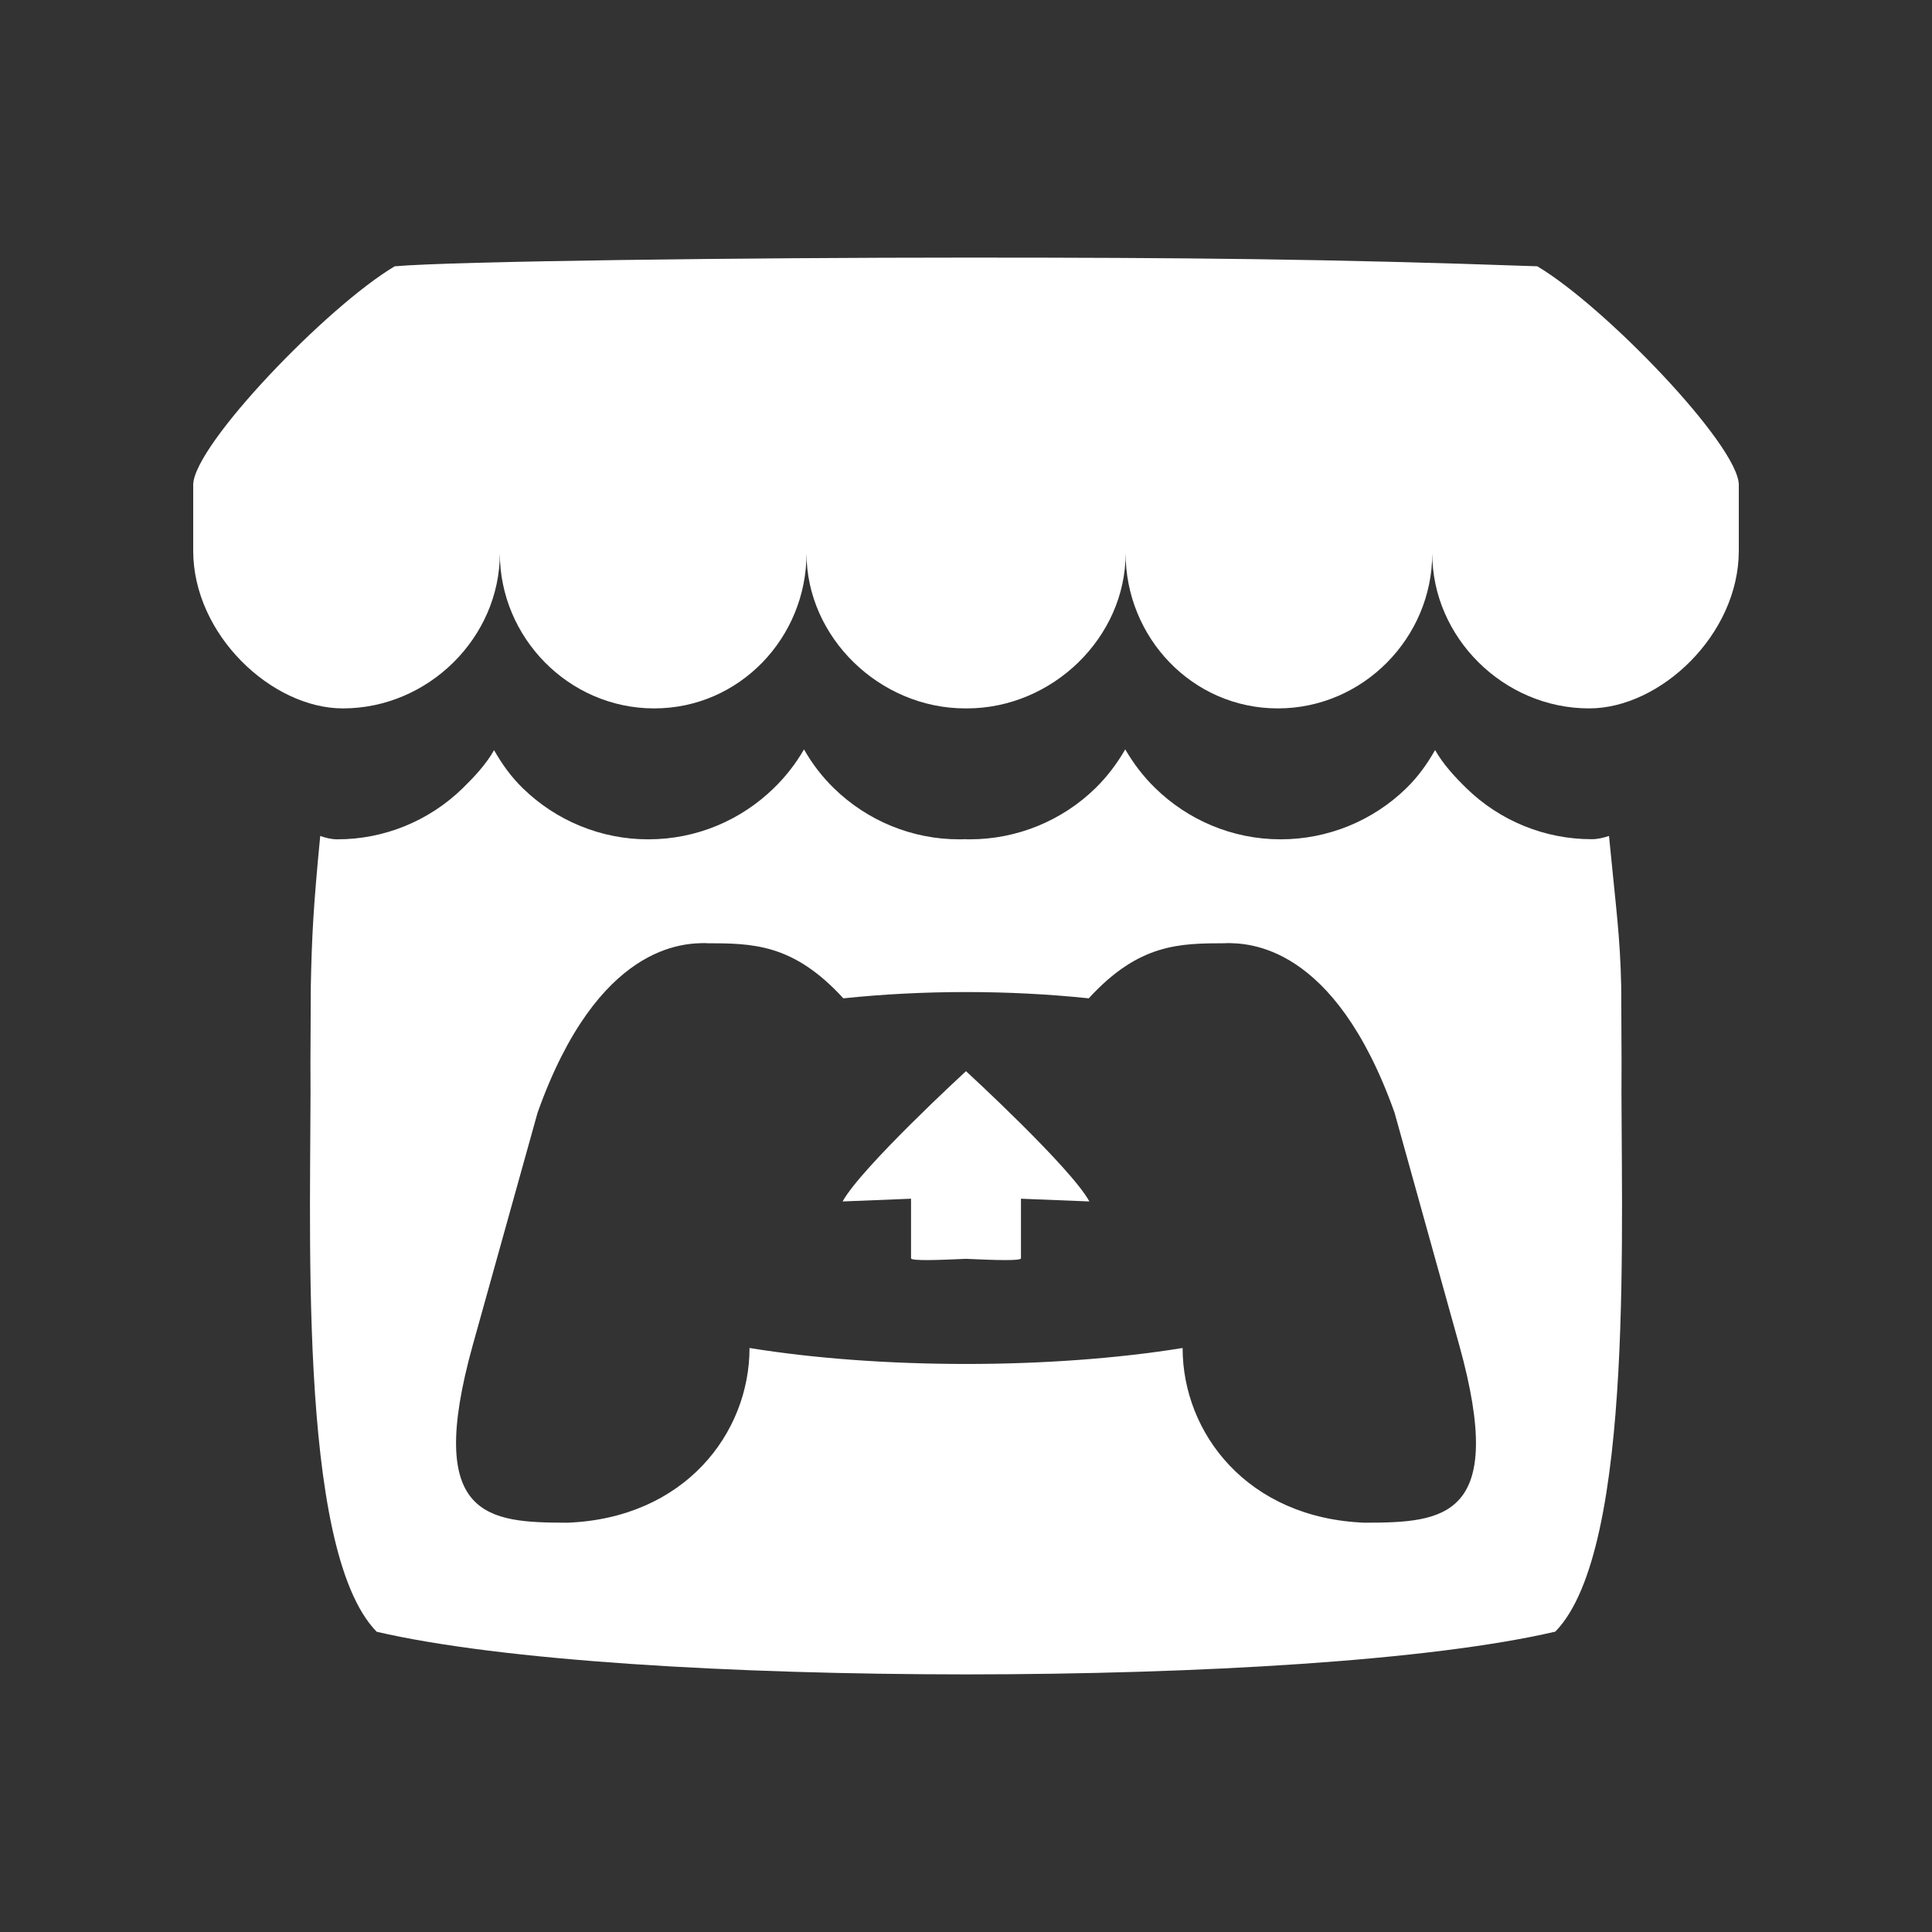 <?xml version="1.0" encoding="UTF-8"?>
<svg xmlns="http://www.w3.org/2000/svg" xmlns:xlink="http://www.w3.org/1999/xlink" viewBox="0 0 60 60" width="60px" height="60px">
<rect x="0" y="0" width="60" height="60" fill="#333333" stroke="none"/>
<g id="surface42895300">
<path style=" stroke:none;fill-rule:nonzero;fill:#fff;fill-opacity:1;" d="M 30 8 C 23.277 8 14.109 8.109 12.258 8.27 C 10.164 9.512 6.039 13.801 6 15.043 L 6 17.102 C 6 19.711 8.438 22 10.648 22 C 13.305 22 15.523 19.797 15.523 17.184 C 15.523 19.797 17.66 22 20.316 22 C 22.973 22 25.047 19.797 25.047 17.184 C 25.047 19.797 27.32 22 29.977 22 L 30.027 22 C 32.684 22 34.957 19.797 34.957 17.184 C 34.957 19.797 37.027 22 39.684 22 C 42.34 22 44.48 19.797 44.48 17.184 C 44.48 19.797 46.695 22 49.352 22 C 51.562 22 54 19.711 54 17.102 L 54 15.043 C 53.961 13.801 49.836 9.512 47.742 8.27 C 41.234 8.039 36.723 8 30 8 Z M 24.969 23.273 C 24.715 23.715 24.398 24.121 24.031 24.477 C 23.027 25.457 21.652 26.066 20.137 26.066 C 18.68 26.07 17.277 25.496 16.234 24.477 C 15.871 24.121 15.598 23.742 15.344 23.297 C 15.09 23.742 14.738 24.117 14.371 24.477 C 13.328 25.496 11.926 26.07 10.469 26.066 C 10.285 26.066 10.098 26.016 9.945 25.961 C 9.73 28.184 9.684 29.082 9.652 30.633 L 9.652 30.641 C 9.648 31.43 9.645 32.078 9.641 32.977 C 9.684 37.645 9.18 48.105 11.699 50.676 C 15.605 51.582 22.789 51.996 30 52 C 37.211 51.996 44.395 51.582 48.301 50.672 C 50.82 48.102 50.316 37.637 50.359 32.973 C 50.355 32.074 50.352 31.43 50.348 30.641 L 50.348 30.633 C 50.316 29.082 50.184 28.184 49.969 25.961 C 49.816 26.012 49.625 26.062 49.441 26.062 C 47.984 26.066 46.582 25.496 45.539 24.477 C 45.176 24.121 44.824 23.742 44.57 23.297 L 44.566 23.297 C 44.312 23.742 44.039 24.121 43.676 24.477 C 42.633 25.496 41.23 26.066 39.773 26.066 C 38.258 26.066 36.883 25.457 35.879 24.477 C 35.512 24.121 35.203 23.715 34.945 23.273 C 34.691 23.715 34.383 24.121 34.02 24.477 C 32.977 25.496 31.574 26.066 30.117 26.066 C 30.066 26.066 30.008 26.066 29.957 26.062 C 29.906 26.066 29.852 26.066 29.797 26.066 C 28.34 26.07 26.938 25.496 25.895 24.477 C 25.531 24.121 25.219 23.715 24.969 23.273 Z M 21.934 29.289 L 21.934 29.293 C 23.359 29.297 24.625 29.293 26.191 31.004 C 27.426 30.875 28.711 30.809 30 30.809 L 30.004 30.809 C 31.293 30.809 32.578 30.875 33.812 31.004 C 35.379 29.293 36.641 29.297 38.066 29.293 L 38.07 29.293 L 38.07 29.289 C 38.742 29.289 41.434 29.289 43.309 34.555 L 45.32 41.781 C 46.812 47.156 44.844 47.285 42.387 47.289 C 38.742 47.152 36.727 44.508 36.727 41.863 C 34.707 42.191 32.359 42.359 30.004 42.359 C 27.648 42.359 25.293 42.191 23.277 41.863 C 23.277 44.508 21.262 47.152 17.617 47.289 C 15.16 47.285 13.188 47.156 14.68 41.781 L 16.695 34.555 C 18.57 29.289 21.258 29.289 21.934 29.289 Z M 30 33.266 C 29.996 33.27 26.75 36.254 26.168 37.312 L 28.293 37.227 L 28.293 39.078 C 28.293 39.164 29.148 39.133 30 39.094 C 30.855 39.133 31.707 39.164 31.707 39.078 L 31.707 37.227 L 33.832 37.312 C 33.25 36.25 30 33.266 30 33.266 Z M 30 33.266 "/>
</g>
</svg>
